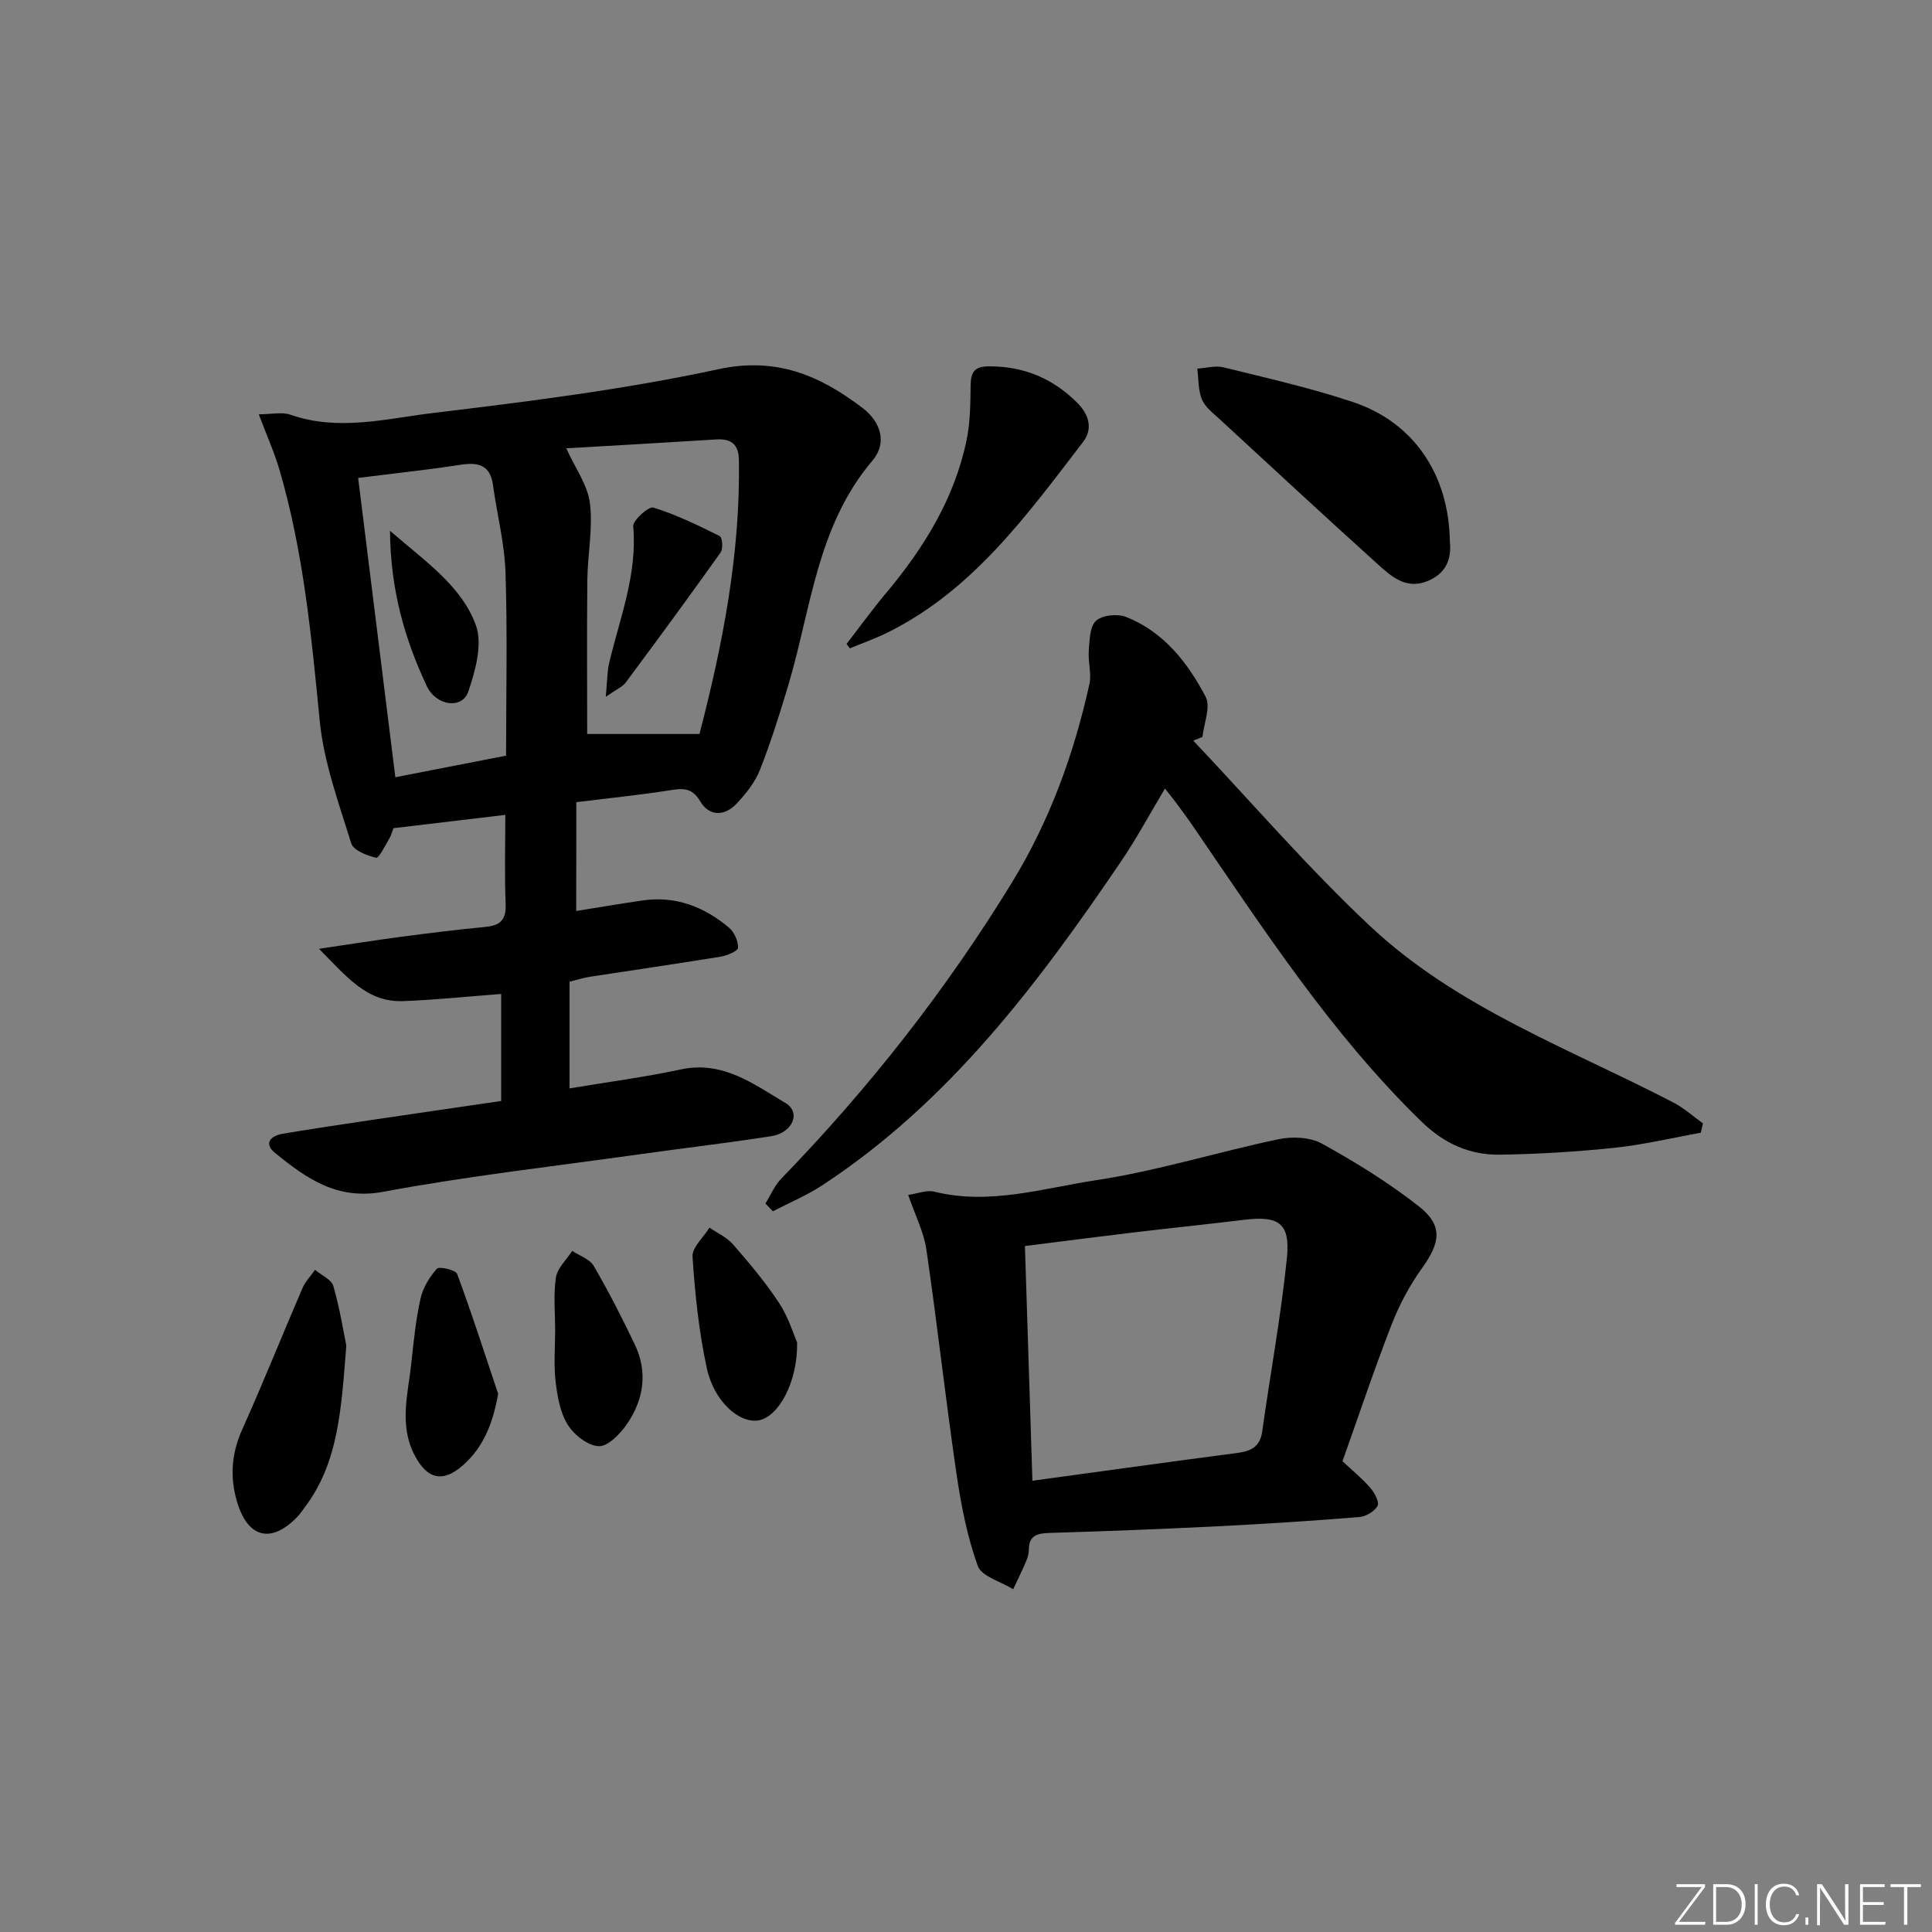 <svg enable-background="new 0 0 400 400" viewBox="0 0 400 400" xmlns="http://www.w3.org/2000/svg"><rect x="0" y="0" width="400" height="400" fill="#808080" stroke="none"/><path d="m346.9 398 5.4-7.3h-5.2v-.6h5.9v.6l-5.4 7.2h5.5l-.1.6h-6.2v-.5z" fill="#fafbfc"/><path d="m354.7 390.1h2.8c2.3 0 3.9 1.6 3.9 4.1s-1.6 4.3-3.9 4.3h-2.8zm.6 7.8h2c2.2 0 3.3-1.6 3.3-3.6 0-1.8-1-3.6-3.3-3.6h-2z" fill="#fafbfc"/><path d="m363.9 390.1v8.4h-.6v-8.4z" fill="#fafbfc"/><path d="m372.5 396.3c-.4 1.3-1.4 2.3-3.2 2.3-2.4 0-3.7-1.9-3.7-4.3 0-2.3 1.2-4.3 3.7-4.3 1.8 0 2.9 1 3.2 2.4h-.6c-.4-1.1-1.1-1.8-2.5-1.8-2.1 0-3 1.9-3 3.7s.9 3.7 3 3.7c1.4 0 2.1-.7 2.5-1.7z" fill="#fafbfc"/><path d="m373.8 398.5v-1.5h.6v1.5z" fill="#fafbfc"/><path d="m376.2 398.5v-8.4h1c1.3 2 4.4 6.7 4.9 7.6-.1-1.2-.1-2.4-.1-3.8v-3.8h.7v8.4h-.9c-1.2-1.9-4.4-6.8-5-7.7.1 1.1 0 2.3 0 3.9v3.9h-.6z" fill="#fafbfc"/><path d="m390 394.4h-4.3v3.5h4.7l-.1.6h-5.2v-8.4h5.1v.6h-4.5v3.1h4.3z" fill="#fafbfc"/><path d="m394.2 390.7h-2.8v-.6h6.3v.6h-2.8v7.8h-.7z" fill="#fafbfc"/><g fill="#010000"><path d="m119.3 188.61c4.59-.73 9.15-1.51 13.73-2.18 6.86-1 12.77 1.31 17.91 5.64 1.09.92 1.91 2.77 1.86 4.16-.02.67-2.28 1.62-3.62 1.84-9 1.47-18.03 2.77-27.04 4.16-1.28.2-2.52.6-4.22 1.01v22.1c7.78-1.3 15.48-2.31 23.06-3.93 8.67-1.86 15.08 3.06 21.65 6.96 3.27 1.94 1.49 6.16-2.93 6.86-9.18 1.44-18.42 2.5-27.63 3.8-17.58 2.47-35.25 4.46-52.68 7.71-9.62 1.8-15.96-2.78-22.43-8.02-2.44-1.98-.92-3.57 1.58-3.99 6.05-1.02 12.12-1.92 18.18-2.82 8.98-1.34 17.96-2.63 27.04-3.96 0-7.69 0-14.8 0-22.16-6.9.52-13.6 1.23-20.31 1.48-7.52.28-11.7-5.1-17.4-10.83 6.4-.94 11.51-1.76 16.64-2.44 5.92-.78 11.85-1.53 17.8-2.09 3.07-.29 4.34-1.46 4.2-4.73-.25-5.96-.07-11.94-.07-18.47-7.92.94-15.28 1.82-23.17 2.76-.19.49-.42 1.43-.89 2.22-.84 1.42-2.12 4.03-2.7 3.9-1.9-.44-4.69-1.54-5.15-3-2.57-8.34-5.67-16.75-6.51-25.33-1.72-17.54-3.37-35.02-8.34-52-1.05-3.58-2.6-7.01-4.28-11.48 2.56 0 4.78-.54 6.59.09 9.92 3.47 19.81.8 29.53-.37 19.75-2.38 39.57-4.86 58.99-9.05 12.08-2.61 21.02 1.29 29.84 7.97 3.84 2.91 5.22 7.28 2.09 10.96-11.49 13.52-12.69 30.7-17.45 46.62-1.76 5.87-3.6 11.74-5.85 17.44-1 2.53-2.86 4.85-4.75 6.88-2.48 2.67-5.7 2.79-7.58-.39-1.84-3.12-3.92-2.68-6.69-2.25-6.06.94-12.16 1.56-18.98 2.4-.02 7.5-.02 14.7-.02 22.53zm2.27-36.65h23.25c4.72-18.18 8.49-37.13 8.16-56.73-.05-3.22-1.57-4.44-4.68-4.25-10.52.66-21.05 1.26-31.06 1.84 1.86 4.12 4.44 7.62 4.9 11.37.64 5.19-.48 10.58-.54 15.89-.11 10.77-.03 21.52-.03 31.88zm-47.42-53.01c2.52 20.33 5.09 40.99 7.7 61.97 7.69-1.5 15.24-2.97 22.93-4.47 0-12.98.29-25.45-.12-37.91-.2-6.07-1.76-12.09-2.6-18.14-.59-4.21-3.09-4.73-6.75-4.17-6.85 1.06-13.74 1.78-21.16 2.72z"/><path d="m352.14 234.52c-5.94 1.06-11.85 2.48-17.83 3.11-7.92.83-15.9 1.32-23.86 1.43-6.17.08-11.46-2.3-16.07-6.77-18.78-18.25-32.88-40.07-47.55-61.48-1.13-1.65-2.33-3.24-3.52-4.85-.58-.79-1.21-1.54-2.12-2.69-3.13 5.22-5.86 10.32-9.09 15.08-17.27 25.44-35.66 49.88-61.87 67.06-3.2 2.1-6.8 3.6-10.22 5.37-.51-.53-1.03-1.07-1.54-1.6 1.08-1.73 1.89-3.72 3.28-5.15 18.14-18.71 34.15-39.08 47.76-61.31 7.79-12.71 12.83-26.57 16.04-41.08.48-2.17-.31-4.6-.13-6.88.17-2.16.18-5.01 1.49-6.22 1.29-1.19 4.46-1.52 6.24-.81 7.78 3.08 12.75 9.45 16.47 16.54 1.09 2.08-.37 5.49-.66 8.29-.63.26-1.27.53-1.9.79 12.18 12.87 23.78 26.37 36.69 38.47 18.01 16.88 41.28 25.31 62.79 36.49 2.16 1.13 4.03 2.83 6.03 4.27-.15.66-.29 1.3-.43 1.94z"/><path d="m188.03 247.39c2-.28 3.84-1.06 5.39-.67 11.43 2.84 22.49-.7 33.49-2.37 12.74-1.93 25.16-5.84 37.81-8.49 2.85-.6 6.54-.43 9 .93 6.93 3.83 13.75 8.04 19.97 12.91 5.1 3.99 4.57 7.5.71 12.88-2.58 3.59-4.72 7.63-6.32 11.76-3.6 9.26-6.75 18.7-10.13 28.19 1.99 1.87 4.04 3.53 5.75 5.5.88 1.01 1.92 2.95 1.51 3.74-.61 1.15-2.42 2.21-3.8 2.32-9.76.79-19.54 1.42-29.32 1.91-11.62.58-23.24 1.03-34.87 1.38-2.56.08-4.21.57-4.21 3.5 0 .81-.26 1.66-.58 2.41-.83 1.94-1.76 3.83-2.66 5.74-2.54-1.58-6.54-2.63-7.34-4.84-2.21-6.14-3.47-12.7-4.42-19.2-2.25-15.4-3.96-30.87-6.21-46.27-.54-3.68-2.34-7.15-3.77-11.33zm25.72 59.18c14.65-2 28.61-3.94 42.58-5.78 2.79-.37 4.57-1.34 5-4.43 1.67-11.97 3.89-23.89 5.11-35.9.73-7.24-1.68-8.79-8.88-7.91-7.58.92-15.17 1.7-22.75 2.6-7.52.9-15.02 1.87-22.61 2.83.52 16.29 1.03 32.21 1.55 48.59z"/><path d="m300.18 112.18c.35 3.31-.61 6.41-4.46 8.06-4.59 1.96-7.67-.9-10.59-3.53-10.98-9.92-21.83-19.98-32.71-30.01-1.33-1.23-2.95-2.46-3.59-4.03-.78-1.93-.67-4.22-.94-6.35 1.81-.11 3.73-.68 5.41-.27 9 2.23 18.08 4.26 26.85 7.2 12.59 4.21 19.86 15.06 20.03 28.93z"/><path d="m175.28 133.31c2.69-3.48 5.27-7.06 8.1-10.43 7.9-9.42 14.25-19.66 16.76-31.85.76-3.69.76-7.56.82-11.36.04-2.72.89-3.81 3.78-3.82 7.23-.03 13.25 2.49 18.32 7.57 2.44 2.44 3.24 5.4 1.18 8.08-11.54 15.02-22.66 30.53-40.26 39.35-2.59 1.3-5.35 2.27-8.04 3.39-.23-.32-.44-.63-.66-.93z"/><path d="m71.7 278.61c-1.05 13.17-1.6 24.16-8.59 33.45-.5.66-.96 1.37-1.53 1.96-5.43 5.64-10.27 4.44-12.5-3.09-1.52-5.13-1.16-10 1.07-14.98 4.34-9.66 8.27-19.5 12.46-29.23.6-1.39 1.73-2.54 2.62-3.81 1.31 1.11 3.4 2 3.79 3.37 1.36 4.72 2.12 9.6 2.68 12.33z"/><path d="m165.04 277.96c.11 8.27-3.87 15.38-7.97 16.11-3.94.7-9.21-3.84-10.72-10.75-1.65-7.57-2.45-15.37-2.97-23.11-.13-1.93 2.27-4.02 3.51-6.04 1.65 1.14 3.61 2.01 4.88 3.47 3.37 3.88 6.71 7.83 9.52 12.11 1.95 2.94 2.99 6.48 3.75 8.21z"/><path d="m103.14 288.57c-1.07 5.96-2.92 10.83-7.09 14.62-4.28 3.9-7.61 3.15-10.24-1.96-3.24-6.29-1.31-12.71-.64-19.09.47-4.46.93-8.94 1.9-13.3.5-2.23 1.85-4.46 3.39-6.17.48-.53 3.88.26 4.19 1.09 3.04 8.19 5.71 16.52 8.49 24.81z"/><path d="m114.94 275.46c0-3.66-.39-7.39.16-10.97.3-1.96 2.2-3.68 3.37-5.51 1.51 1.01 3.62 1.68 4.44 3.09 3.08 5.29 5.87 10.75 8.51 16.27 2.74 5.75 1.87 11.45-1.64 16.53-1.39 2.02-3.92 4.63-5.83 4.55-2.27-.1-5.13-2.37-6.44-4.5-1.57-2.55-2.13-5.9-2.49-8.98-.39-3.45-.09-6.98-.08-10.48z"/><path d="m125.42 144.26c.32-3.33.28-5.24.71-7.04 2.21-9.3 5.85-18.31 4.97-28.24-.11-1.25 3.21-4.2 4.17-3.9 4.75 1.48 9.29 3.69 13.76 5.92.52.26.71 2.62.17 3.38-6.45 9.06-13.03 18.03-19.67 26.95-.64.87-1.82 1.33-4.11 2.93z"/><path d="m80.74 109.9c7.56 6.51 14.85 11.51 17.78 19.53 1.43 3.93-.09 9.43-1.57 13.77-1.25 3.66-6.62 3.02-8.6-1.18-4.52-9.63-7.49-19.74-7.61-32.12z"/></g></svg>